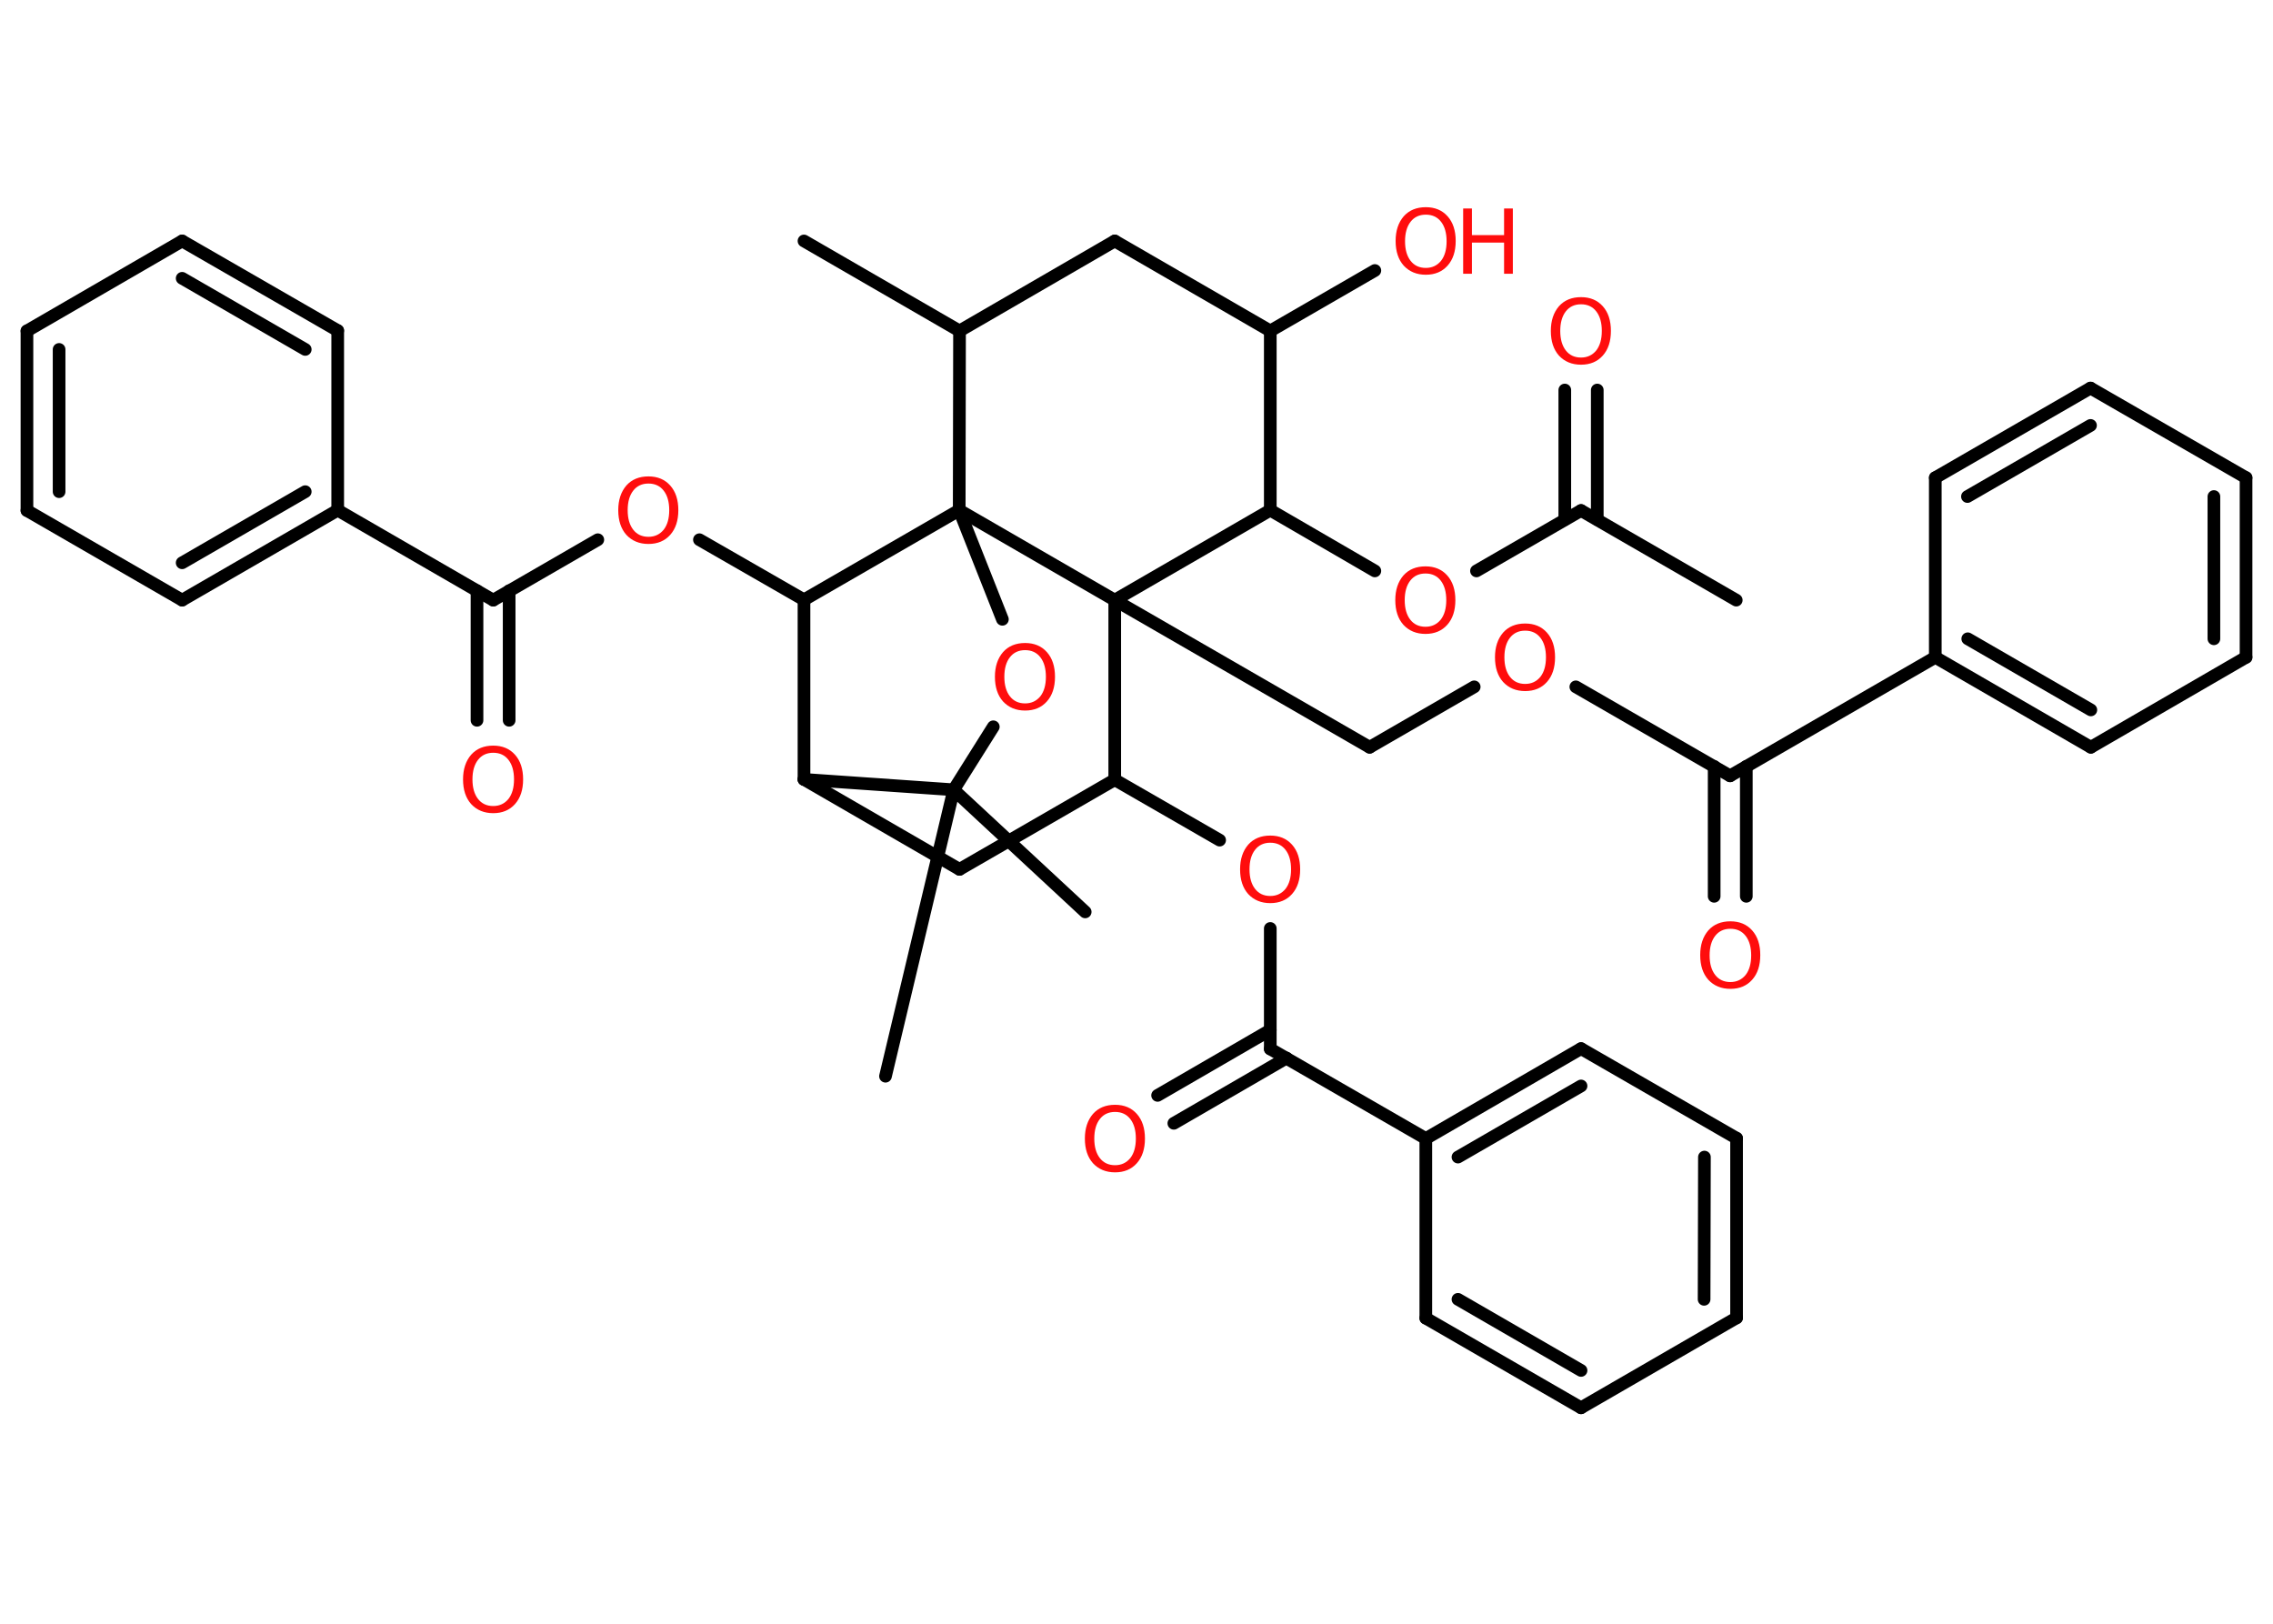 <?xml version='1.0' encoding='UTF-8'?>
<!DOCTYPE svg PUBLIC "-//W3C//DTD SVG 1.1//EN" "http://www.w3.org/Graphics/SVG/1.1/DTD/svg11.dtd">
<svg version='1.2' xmlns='http://www.w3.org/2000/svg' xmlns:xlink='http://www.w3.org/1999/xlink' width='70.0mm' height='50.0mm' viewBox='0 0 70.0 50.0'>
  <desc>Generated by the Chemistry Development Kit (http://github.com/cdk)</desc>
  <g stroke-linecap='round' stroke-linejoin='round' stroke='#000000' stroke-width='.39' fill='#FF0D0D'>
    <rect x='.0' y='.0' width='70.0' height='50.0' fill='#FFFFFF' stroke='none'/>
    <g id='mol1' class='mol'>
      <line id='mol1bnd1' class='bond' x1='53.47' y1='18.48' x2='48.69' y2='15.72'/>
      <g id='mol1bnd2' class='bond'>
        <line x1='48.19' y1='16.0' x2='48.19' y2='12.01'/>
        <line x1='49.19' y1='16.0' x2='49.19' y2='12.01'/>
      </g>
      <line id='mol1bnd3' class='bond' x1='48.69' y1='15.72' x2='45.47' y2='17.58'/>
      <line id='mol1bnd4' class='bond' x1='42.34' y1='17.58' x2='39.12' y2='15.71'/>
      <line id='mol1bnd5' class='bond' x1='39.12' y1='15.71' x2='39.12' y2='10.19'/>
      <line id='mol1bnd6' class='bond' x1='39.12' y1='10.19' x2='42.34' y2='8.33'/>
      <line id='mol1bnd7' class='bond' x1='39.12' y1='10.19' x2='34.33' y2='7.42'/>
      <line id='mol1bnd8' class='bond' x1='34.33' y1='7.42' x2='29.55' y2='10.19'/>
      <line id='mol1bnd9' class='bond' x1='29.55' y1='10.19' x2='24.76' y2='7.42'/>
      <line id='mol1bnd10' class='bond' x1='29.55' y1='10.19' x2='29.54' y2='15.71'/>
      <line id='mol1bnd11' class='bond' x1='29.54' y1='15.71' x2='30.87' y2='19.07'/>
      <line id='mol1bnd12' class='bond' x1='30.59' y1='22.38' x2='29.37' y2='24.32'/>
      <line id='mol1bnd13' class='bond' x1='29.37' y1='24.32' x2='27.27' y2='33.14'/>
      <line id='mol1bnd14' class='bond' x1='29.37' y1='24.32' x2='33.42' y2='28.08'/>
      <line id='mol1bnd15' class='bond' x1='29.37' y1='24.32' x2='24.76' y2='24.0'/>
      <line id='mol1bnd16' class='bond' x1='24.76' y1='24.0' x2='29.55' y2='26.77'/>
      <line id='mol1bnd17' class='bond' x1='29.55' y1='26.77' x2='34.33' y2='24.01'/>
      <line id='mol1bnd18' class='bond' x1='34.33' y1='24.01' x2='37.56' y2='25.87'/>
      <line id='mol1bnd19' class='bond' x1='39.12' y1='28.59' x2='39.12' y2='32.3'/>
      <g id='mol1bnd20' class='bond'>
        <line x1='39.62' y1='32.58' x2='36.15' y2='34.59'/>
        <line x1='39.12' y1='31.72' x2='35.65' y2='33.73'/>
      </g>
      <line id='mol1bnd21' class='bond' x1='39.12' y1='32.3' x2='43.91' y2='35.06'/>
      <g id='mol1bnd22' class='bond'>
        <line x1='48.69' y1='32.29' x2='43.91' y2='35.06'/>
        <line x1='48.69' y1='33.44' x2='44.9' y2='35.63'/>
      </g>
      <line id='mol1bnd23' class='bond' x1='48.69' y1='32.29' x2='53.48' y2='35.05'/>
      <g id='mol1bnd24' class='bond'>
        <line x1='53.48' y1='40.58' x2='53.48' y2='35.05'/>
        <line x1='52.48' y1='40.01' x2='52.49' y2='35.63'/>
      </g>
      <line id='mol1bnd25' class='bond' x1='53.48' y1='40.58' x2='48.69' y2='43.35'/>
      <g id='mol1bnd26' class='bond'>
        <line x1='43.91' y1='40.59' x2='48.69' y2='43.35'/>
        <line x1='44.9' y1='40.01' x2='48.69' y2='42.2'/>
      </g>
      <line id='mol1bnd27' class='bond' x1='43.91' y1='35.06' x2='43.91' y2='40.59'/>
      <line id='mol1bnd28' class='bond' x1='34.33' y1='24.01' x2='34.33' y2='18.48'/>
      <line id='mol1bnd29' class='bond' x1='39.12' y1='15.71' x2='34.33' y2='18.48'/>
      <line id='mol1bnd30' class='bond' x1='29.54' y1='15.71' x2='34.33' y2='18.48'/>
      <line id='mol1bnd31' class='bond' x1='34.33' y1='18.48' x2='42.18' y2='23.01'/>
      <line id='mol1bnd32' class='bond' x1='42.18' y1='23.01' x2='45.4' y2='21.15'/>
      <line id='mol1bnd33' class='bond' x1='48.53' y1='21.15' x2='53.28' y2='23.89'/>
      <g id='mol1bnd34' class='bond'>
        <line x1='53.78' y1='23.6' x2='53.78' y2='27.6'/>
        <line x1='52.79' y1='23.6' x2='52.79' y2='27.6'/>
      </g>
      <line id='mol1bnd35' class='bond' x1='53.28' y1='23.89' x2='59.6' y2='20.24'/>
      <g id='mol1bnd36' class='bond'>
        <line x1='59.6' y1='20.24' x2='64.39' y2='23.01'/>
        <line x1='60.6' y1='19.67' x2='64.39' y2='21.86'/>
      </g>
      <line id='mol1bnd37' class='bond' x1='64.39' y1='23.01' x2='69.17' y2='20.24'/>
      <g id='mol1bnd38' class='bond'>
        <line x1='69.17' y1='20.24' x2='69.17' y2='14.71'/>
        <line x1='68.18' y1='19.67' x2='68.18' y2='15.29'/>
      </g>
      <line id='mol1bnd39' class='bond' x1='69.17' y1='14.71' x2='64.38' y2='11.95'/>
      <g id='mol1bnd40' class='bond'>
        <line x1='64.38' y1='11.95' x2='59.6' y2='14.71'/>
        <line x1='64.38' y1='13.1' x2='60.59' y2='15.29'/>
      </g>
      <line id='mol1bnd41' class='bond' x1='59.6' y1='20.24' x2='59.6' y2='14.71'/>
      <line id='mol1bnd42' class='bond' x1='24.76' y1='24.0' x2='24.76' y2='18.47'/>
      <line id='mol1bnd43' class='bond' x1='29.54' y1='15.71' x2='24.76' y2='18.47'/>
      <line id='mol1bnd44' class='bond' x1='24.76' y1='18.47' x2='21.54' y2='16.62'/>
      <line id='mol1bnd45' class='bond' x1='18.41' y1='16.62' x2='15.19' y2='18.48'/>
      <g id='mol1bnd46' class='bond'>
        <line x1='15.68' y1='18.19' x2='15.68' y2='22.18'/>
        <line x1='14.69' y1='18.19' x2='14.69' y2='22.18'/>
      </g>
      <line id='mol1bnd47' class='bond' x1='15.19' y1='18.48' x2='10.4' y2='15.71'/>
      <g id='mol1bnd48' class='bond'>
        <line x1='5.61' y1='18.48' x2='10.4' y2='15.71'/>
        <line x1='5.61' y1='17.33' x2='9.4' y2='15.14'/>
      </g>
      <line id='mol1bnd49' class='bond' x1='5.61' y1='18.48' x2='.83' y2='15.72'/>
      <g id='mol1bnd50' class='bond'>
        <line x1='.83' y1='10.19' x2='.83' y2='15.72'/>
        <line x1='1.82' y1='10.76' x2='1.82' y2='15.14'/>
      </g>
      <line id='mol1bnd51' class='bond' x1='.83' y1='10.19' x2='5.61' y2='7.42'/>
      <g id='mol1bnd52' class='bond'>
        <line x1='10.4' y1='10.18' x2='5.61' y2='7.42'/>
        <line x1='9.4' y1='10.76' x2='5.61' y2='8.57'/>
      </g>
      <line id='mol1bnd53' class='bond' x1='10.4' y1='15.71' x2='10.4' y2='10.18'/>
      <path id='mol1atm3' class='atom' d='M48.69 9.37q-.3 .0 -.47 .22q-.17 .22 -.17 .6q.0 .38 .17 .6q.17 .22 .47 .22q.29 .0 .47 -.22q.17 -.22 .17 -.6q.0 -.38 -.17 -.6q-.17 -.22 -.47 -.22zM48.69 9.15q.42 .0 .67 .28q.25 .28 .25 .76q.0 .48 -.25 .76q-.25 .28 -.67 .28q-.42 .0 -.68 -.28q-.25 -.28 -.25 -.76q.0 -.47 .25 -.76q.25 -.28 .68 -.28z' stroke='none'/>
      <path id='mol1atm4' class='atom' d='M43.9 17.66q-.3 .0 -.47 .22q-.17 .22 -.17 .6q.0 .38 .17 .6q.17 .22 .47 .22q.29 .0 .47 -.22q.17 -.22 .17 -.6q.0 -.38 -.17 -.6q-.17 -.22 -.47 -.22zM43.9 17.44q.42 .0 .67 .28q.25 .28 .25 .76q.0 .48 -.25 .76q-.25 .28 -.67 .28q-.42 .0 -.68 -.28q-.25 -.28 -.25 -.76q.0 -.47 .25 -.76q.25 -.28 .68 -.28z' stroke='none'/>
      <g id='mol1atm7' class='atom'>
        <path d='M43.91 6.61q-.3 .0 -.47 .22q-.17 .22 -.17 .6q.0 .38 .17 .6q.17 .22 .47 .22q.29 .0 .47 -.22q.17 -.22 .17 -.6q.0 -.38 -.17 -.6q-.17 -.22 -.47 -.22zM43.91 6.38q.42 .0 .67 .28q.25 .28 .25 .76q.0 .48 -.25 .76q-.25 .28 -.67 .28q-.42 .0 -.68 -.28q-.25 -.28 -.25 -.76q.0 -.47 .25 -.76q.25 -.28 .68 -.28z' stroke='none'/>
        <path d='M45.06 6.42h.27v.82h.99v-.82h.27v2.01h-.27v-.96h-.99v.96h-.27v-2.01z' stroke='none'/>
      </g>
      <path id='mol1atm12' class='atom' d='M31.57 20.02q-.3 .0 -.47 .22q-.17 .22 -.17 .6q.0 .38 .17 .6q.17 .22 .47 .22q.29 .0 .47 -.22q.17 -.22 .17 -.6q.0 -.38 -.17 -.6q-.17 -.22 -.47 -.22zM31.57 19.8q.42 .0 .67 .28q.25 .28 .25 .76q.0 .48 -.25 .76q-.25 .28 -.67 .28q-.42 .0 -.68 -.28q-.25 -.28 -.25 -.76q.0 -.47 .25 -.76q.25 -.28 .68 -.28z' stroke='none'/>
      <path id='mol1atm19' class='atom' d='M39.12 25.95q-.3 .0 -.47 .22q-.17 .22 -.17 .6q.0 .38 .17 .6q.17 .22 .47 .22q.29 .0 .47 -.22q.17 -.22 .17 -.6q.0 -.38 -.17 -.6q-.17 -.22 -.47 -.22zM39.12 25.73q.42 .0 .67 .28q.25 .28 .25 .76q.0 .48 -.25 .76q-.25 .28 -.67 .28q-.42 .0 -.68 -.28q-.25 -.28 -.25 -.76q.0 -.47 .25 -.76q.25 -.28 .68 -.28z' stroke='none'/>
      <path id='mol1atm21' class='atom' d='M34.34 34.24q-.3 .0 -.47 .22q-.17 .22 -.17 .6q.0 .38 .17 .6q.17 .22 .47 .22q.29 .0 .47 -.22q.17 -.22 .17 -.6q.0 -.38 -.17 -.6q-.17 -.22 -.47 -.22zM34.34 34.02q.42 .0 .67 .28q.25 .28 .25 .76q.0 .48 -.25 .76q-.25 .28 -.67 .28q-.42 .0 -.68 -.28q-.25 -.28 -.25 -.76q.0 -.47 .25 -.76q.25 -.28 .68 -.28z' stroke='none'/>
      <path id='mol1atm30' class='atom' d='M46.97 19.42q-.3 .0 -.47 .22q-.17 .22 -.17 .6q.0 .38 .17 .6q.17 .22 .47 .22q.29 .0 .47 -.22q.17 -.22 .17 -.6q.0 -.38 -.17 -.6q-.17 -.22 -.47 -.22zM46.97 19.2q.42 .0 .67 .28q.25 .28 .25 .76q.0 .48 -.25 .76q-.25 .28 -.67 .28q-.42 .0 -.68 -.28q-.25 -.28 -.25 -.76q.0 -.47 .25 -.76q.25 -.28 .68 -.28z' stroke='none'/>
      <path id='mol1atm32' class='atom' d='M53.29 28.6q-.3 .0 -.47 .22q-.17 .22 -.17 .6q.0 .38 .17 .6q.17 .22 .47 .22q.29 .0 .47 -.22q.17 -.22 .17 -.6q.0 -.38 -.17 -.6q-.17 -.22 -.47 -.22zM53.29 28.37q.42 .0 .67 .28q.25 .28 .25 .76q.0 .48 -.25 .76q-.25 .28 -.67 .28q-.42 .0 -.68 -.28q-.25 -.28 -.25 -.76q.0 -.47 .25 -.76q.25 -.28 .68 -.28z' stroke='none'/>
      <path id='mol1atm40' class='atom' d='M19.97 14.89q-.3 .0 -.47 .22q-.17 .22 -.17 .6q.0 .38 .17 .6q.17 .22 .47 .22q.29 .0 .47 -.22q.17 -.22 .17 -.6q.0 -.38 -.17 -.6q-.17 -.22 -.47 -.22zM19.97 14.67q.42 .0 .67 .28q.25 .28 .25 .76q.0 .48 -.25 .76q-.25 .28 -.67 .28q-.42 .0 -.68 -.28q-.25 -.28 -.25 -.76q.0 -.47 .25 -.76q.25 -.28 .68 -.28z' stroke='none'/>
      <path id='mol1atm42' class='atom' d='M15.19 23.18q-.3 .0 -.47 .22q-.17 .22 -.17 .6q.0 .38 .17 .6q.17 .22 .47 .22q.29 .0 .47 -.22q.17 -.22 .17 -.6q.0 -.38 -.17 -.6q-.17 -.22 -.47 -.22zM15.19 22.96q.42 .0 .67 .28q.25 .28 .25 .76q.0 .48 -.25 .76q-.25 .28 -.67 .28q-.42 .0 -.68 -.28q-.25 -.28 -.25 -.76q.0 -.47 .25 -.76q.25 -.28 .68 -.28z' stroke='none'/>
    </g>
  </g>
</svg>
